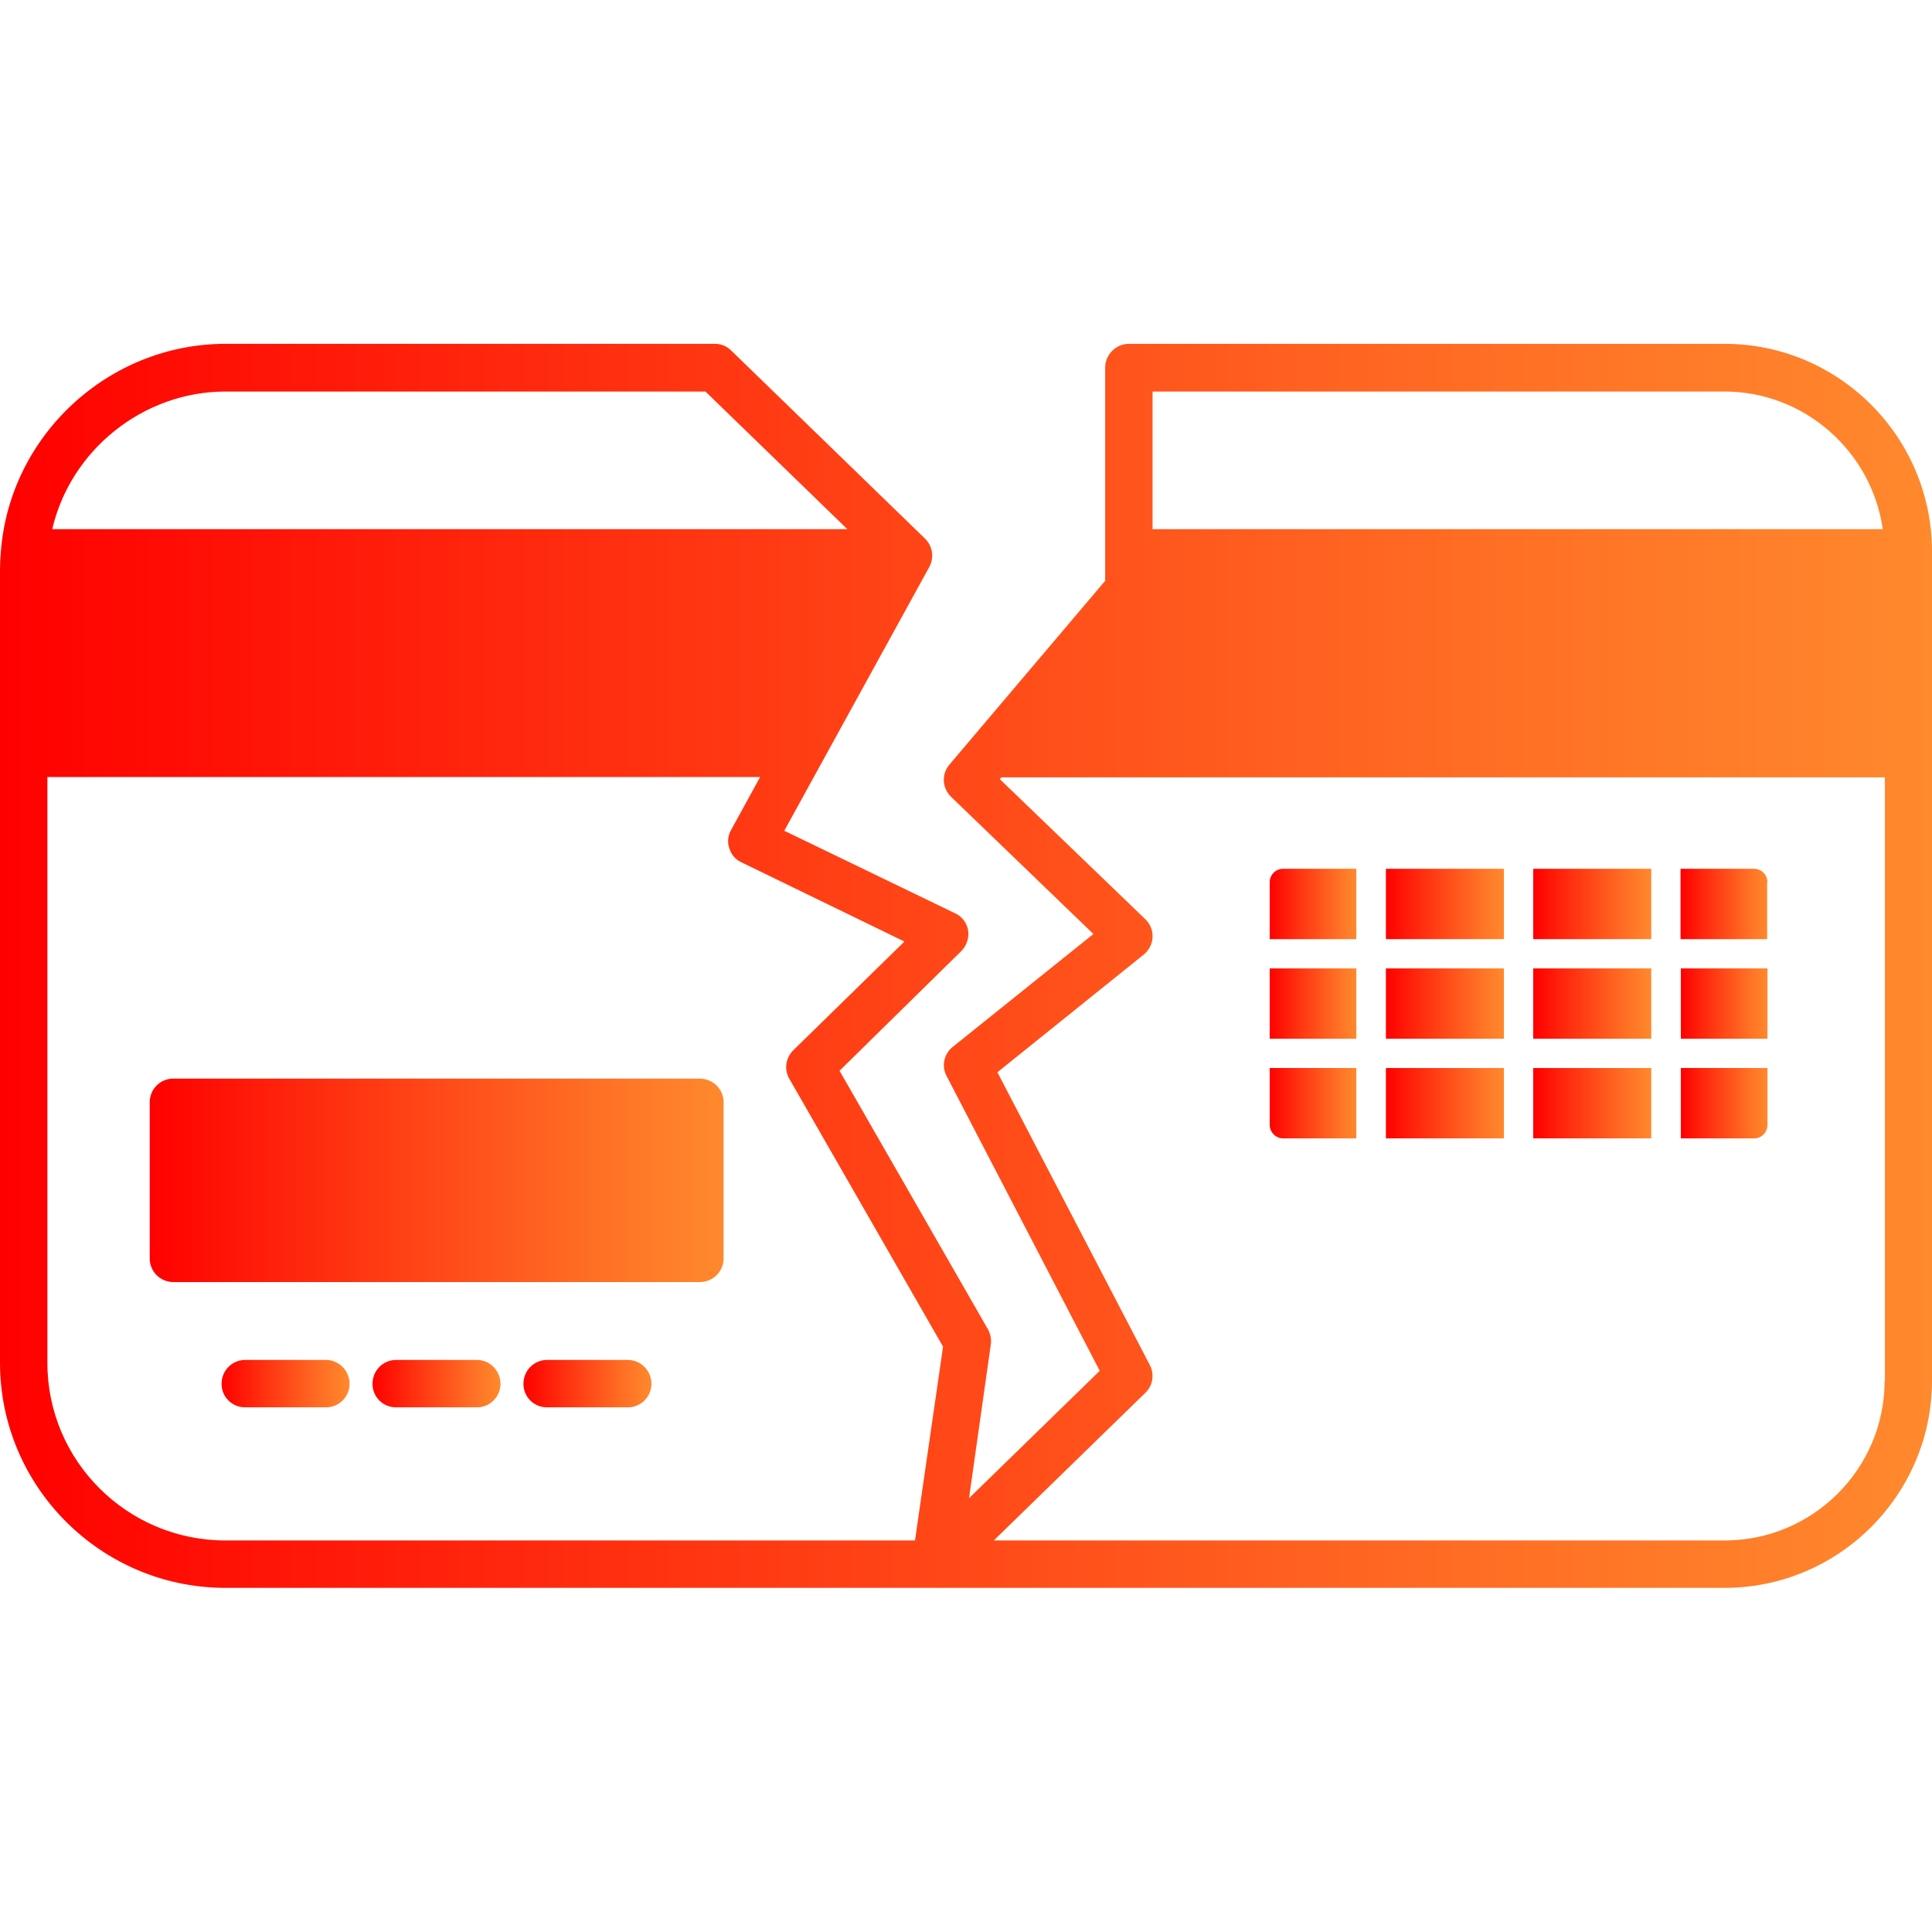 <svg xmlns="http://www.w3.org/2000/svg" xml:space="preserve" id="broken-credit-card" x="0" y="0" enable-background="new 0 0 64 64" version="1.1" viewBox="0 0 64 64">
  <g>
    <g>
      <linearGradient id="SVGID_1_" x1="0" x2="64" y1="32" y2="32" gradientUnits="userSpaceOnUse">
        <stop offset="0" stop-color="red"></stop>
        <stop offset=".328" stop-color="#ff3110"></stop>
        <stop offset=".784" stop-color="#ff7025"></stop>
        <stop offset="1" stop-color="#ff892d"></stop>
      </linearGradient>
      <path fill="url(#SVGID_1_)" d="M57.13,11.39H37.4c-0.44,0-0.79,0.36-0.79,0.79v7.06l-5.16,6.09c-0.27,0.32-0.24,0.78,0.06,1.07l4.71,4.54
			l-4.66,3.74c-0.29,0.23-0.38,0.64-0.2,0.97l5.07,9.76l-4.33,4.22l0.72-5.08c0.03-0.18-0.01-0.36-0.09-0.51l-4.92-8.57l4.03-3.96
			c0.18-0.18,0.27-0.44,0.23-0.69c-0.04-0.25-0.21-0.47-0.44-0.57l-5.65-2.73l4.8-8.73c0.17-0.31,0.12-0.69-0.13-0.94l-6.42-6.23
			c-0.15-0.15-0.34-0.23-0.54-0.23H7.47c-3.86,0-7.13,3.01-7.44,6.86C0.01,18.46,0,18.66,0,18.86v26.28c0,4.11,3.35,7.46,7.47,7.46
			h49.66c3.78,0,6.87-3.08,6.87-6.87V18.27C64,14.48,60.92,11.39,57.13,11.39z M7.47,12.97h15.9l4.7,4.56H1.73
			C2.34,14.9,4.75,12.97,7.47,12.97z M30.31,51.03H7.47c-3.26,0-5.9-2.64-5.9-5.88V25.74h23.61l-0.96,1.75
			c-0.11,0.19-0.13,0.42-0.06,0.61c0.06,0.21,0.21,0.38,0.41,0.47l5.39,2.62l-3.68,3.6c-0.26,0.26-0.31,0.64-0.13,0.95l5.09,8.87
			L30.31,51.03z M38.18,12.97h18.95c2.64,0,4.87,1.98,5.24,4.56H38.18V12.97z M62.43,45.74c0,2.92-2.38,5.29-5.3,5.29H32.92
			l5.02-4.89c0.25-0.24,0.31-0.61,0.15-0.92l-5.05-9.7l4.85-3.9c0.17-0.14,0.28-0.35,0.29-0.57c0.01-0.23-0.08-0.45-0.24-0.6
			l-4.82-4.64l0.05-0.06h29.27V45.74z"></path>
      <linearGradient id="SVGID_2_" x1="4.954" x2="23.965" y1="39.098" y2="39.098" gradientUnits="userSpaceOnUse">
        <stop offset="0" stop-color="red"></stop>
        <stop offset=".328" stop-color="#ff3110"></stop>
        <stop offset=".784" stop-color="#ff7025"></stop>
        <stop offset="1" stop-color="#ff892d"></stop>
      </linearGradient>
      <path fill="url(#SVGID_2_)" d="M23.17,35.73H5.74c-0.43,0-0.78,0.35-0.78,0.78v5.18c0,0.44,0.36,0.78,0.78,0.78h17.44
			c0.44,0,0.79-0.35,0.79-0.78v-5.18C23.97,36.07,23.61,35.73,23.17,35.73z"></path>
      <linearGradient id="SVGID_3_" x1="7.334" x2="11.585" y1="45.834" y2="45.834" gradientUnits="userSpaceOnUse">
        <stop offset="0" stop-color="red"></stop>
        <stop offset=".328" stop-color="#ff3110"></stop>
        <stop offset=".784" stop-color="#ff7025"></stop>
        <stop offset="1" stop-color="#ff892d"></stop>
      </linearGradient>
      <path fill="url(#SVGID_3_)" d="M10.8,45.05H8.12c-0.43,0-0.78,0.35-0.78,0.79s0.35,0.78,0.78,0.78h2.68c0.43,0,0.78-0.35,0.78-0.78
			S11.23,45.05,10.8,45.05z"></path>
      <linearGradient id="SVGID_4_" x1="12.333" x2="16.585" y1="45.834" y2="45.834" gradientUnits="userSpaceOnUse">
        <stop offset="0" stop-color="red"></stop>
        <stop offset=".328" stop-color="#ff3110"></stop>
        <stop offset=".784" stop-color="#ff7025"></stop>
        <stop offset="1" stop-color="#ff892d"></stop>
      </linearGradient>
      <path fill="url(#SVGID_4_)" d="M15.8,45.05h-2.68c-0.43,0-0.78,0.35-0.78,0.79s0.35,0.78,0.78,0.78h2.68c0.43,0,0.78-0.35,0.78-0.78
			S16.23,45.05,15.8,45.05z"></path>
      <linearGradient id="SVGID_5_" x1="17.332" x2="21.584" y1="45.834" y2="45.834" gradientUnits="userSpaceOnUse">
        <stop offset="0" stop-color="red"></stop>
        <stop offset=".328" stop-color="#ff3110"></stop>
        <stop offset=".784" stop-color="#ff7025"></stop>
        <stop offset="1" stop-color="#ff892d"></stop>
      </linearGradient>
      <path fill="url(#SVGID_5_)" d="M20.8,45.05h-2.68c-0.43,0-0.78,0.35-0.78,0.79s0.35,0.78,0.78,0.78h2.68c0.43,0,0.78-0.35,0.78-0.78
			S21.23,45.05,20.8,45.05z"></path>
      <linearGradient id="SVGID_6_" x1="55.678" x2="58.551" y1="36.542" y2="36.542" gradientUnits="userSpaceOnUse">
        <stop offset="0" stop-color="red"></stop>
        <stop offset=".328" stop-color="#ff3110"></stop>
        <stop offset=".784" stop-color="#ff7025"></stop>
        <stop offset="1" stop-color="#ff892d"></stop>
      </linearGradient>
      <path fill="url(#SVGID_6_)" d="M58.55,37.26v-1.88h-2.87v2.33h2.43C58.36,37.71,58.55,37.51,58.55,37.26z"></path>
      <linearGradient id="SVGID_7_" x1="50.793" x2="54.707" y1="36.542" y2="36.542" gradientUnits="userSpaceOnUse">
        <stop offset="0" stop-color="red"></stop>
        <stop offset=".328" stop-color="#ff3110"></stop>
        <stop offset=".784" stop-color="#ff7025"></stop>
        <stop offset="1" stop-color="#ff892d"></stop>
      </linearGradient>
      <rect width="3.91" height="2.33" x="50.79" y="35.38" fill="url(#SVGID_7_)"></rect>
      <linearGradient id="SVGID_8_" x1="45.91" x2="49.822" y1="36.542" y2="36.542" gradientUnits="userSpaceOnUse">
        <stop offset="0" stop-color="red"></stop>
        <stop offset=".328" stop-color="#ff3110"></stop>
        <stop offset=".784" stop-color="#ff7025"></stop>
        <stop offset="1" stop-color="#ff892d"></stop>
      </linearGradient>
      <rect width="3.91" height="2.33" x="45.91" y="35.38" fill="url(#SVGID_8_)"></rect>
      <linearGradient id="SVGID_9_" x1="42.056" x2="44.929" y1="36.542" y2="36.542" gradientUnits="userSpaceOnUse">
        <stop offset="0" stop-color="red"></stop>
        <stop offset=".328" stop-color="#ff3110"></stop>
        <stop offset=".784" stop-color="#ff7025"></stop>
        <stop offset="1" stop-color="#ff892d"></stop>
      </linearGradient>
      <path fill="url(#SVGID_9_)" d="M42.5,37.71h2.43v-2.33h-2.87v1.88C42.06,37.5,42.26,37.71,42.5,37.71z"></path>
      <linearGradient id="SVGID_10_" x1="42.056" x2="44.929" y1="33.243" y2="33.243" gradientUnits="userSpaceOnUse">
        <stop offset="0" stop-color="red"></stop>
        <stop offset=".328" stop-color="#ff3110"></stop>
        <stop offset=".784" stop-color="#ff7025"></stop>
        <stop offset="1" stop-color="#ff892d"></stop>
      </linearGradient>
      <rect width="2.87" height="2.33" x="42.06" y="32.08" fill="url(#SVGID_10_)"></rect>
      <linearGradient id="SVGID_11_" x1="45.91" x2="49.822" y1="33.243" y2="33.243" gradientUnits="userSpaceOnUse">
        <stop offset="0" stop-color="red"></stop>
        <stop offset=".328" stop-color="#ff3110"></stop>
        <stop offset=".784" stop-color="#ff7025"></stop>
        <stop offset="1" stop-color="#ff892d"></stop>
      </linearGradient>
      <rect width="3.91" height="2.33" x="45.91" y="32.08" fill="url(#SVGID_11_)"></rect>
      <linearGradient id="SVGID_12_" x1="50.793" x2="54.707" y1="33.243" y2="33.243" gradientUnits="userSpaceOnUse">
        <stop offset="0" stop-color="red"></stop>
        <stop offset=".328" stop-color="#ff3110"></stop>
        <stop offset=".784" stop-color="#ff7025"></stop>
        <stop offset="1" stop-color="#ff892d"></stop>
      </linearGradient>
      <rect width="3.91" height="2.33" x="50.79" y="32.08" fill="url(#SVGID_12_)"></rect>
      <linearGradient id="SVGID_13_" x1="55.678" x2="58.551" y1="33.243" y2="33.243" gradientUnits="userSpaceOnUse">
        <stop offset="0" stop-color="red"></stop>
        <stop offset=".328" stop-color="#ff3110"></stop>
        <stop offset=".784" stop-color="#ff7025"></stop>
        <stop offset="1" stop-color="#ff892d"></stop>
      </linearGradient>
      <rect width="2.87" height="2.33" x="55.68" y="32.08" fill="url(#SVGID_13_)"></rect>
      <linearGradient id="SVGID_14_" x1="55.678" x2="58.551" y1="29.944" y2="29.944" gradientUnits="userSpaceOnUse">
        <stop offset="0" stop-color="red"></stop>
        <stop offset=".328" stop-color="#ff3110"></stop>
        <stop offset=".784" stop-color="#ff7025"></stop>
        <stop offset="1" stop-color="#ff892d"></stop>
      </linearGradient>
      <path fill="url(#SVGID_14_)" d="M58.55,29.23c0-0.25-0.2-0.45-0.45-0.45h-2.43v2.33h2.87V29.23z"></path>
      <linearGradient id="SVGID_15_" x1="50.793" x2="54.707" y1="29.944" y2="29.944" gradientUnits="userSpaceOnUse">
        <stop offset="0" stop-color="red"></stop>
        <stop offset=".328" stop-color="#ff3110"></stop>
        <stop offset=".784" stop-color="#ff7025"></stop>
        <stop offset="1" stop-color="#ff892d"></stop>
      </linearGradient>
      <rect width="3.91" height="2.33" x="50.79" y="28.78" fill="url(#SVGID_15_)"></rect>
      <linearGradient id="SVGID_16_" x1="45.91" x2="49.822" y1="29.944" y2="29.944" gradientUnits="userSpaceOnUse">
        <stop offset="0" stop-color="red"></stop>
        <stop offset=".328" stop-color="#ff3110"></stop>
        <stop offset=".784" stop-color="#ff7025"></stop>
        <stop offset="1" stop-color="#ff892d"></stop>
      </linearGradient>
      <rect width="3.91" height="2.33" x="45.91" y="28.78" fill="url(#SVGID_16_)"></rect>
      <linearGradient id="SVGID_17_" x1="42.056" x2="44.929" y1="29.944" y2="29.944" gradientUnits="userSpaceOnUse">
        <stop offset="0" stop-color="red"></stop>
        <stop offset=".328" stop-color="#ff3110"></stop>
        <stop offset=".784" stop-color="#ff7025"></stop>
        <stop offset="1" stop-color="#ff892d"></stop>
      </linearGradient>
      <path fill="url(#SVGID_17_)" d="M44.93,28.78H42.5c-0.24,0-0.44,0.2-0.44,0.45v1.88h2.87V28.78z"></path>
    </g>
  </g>
</svg>
